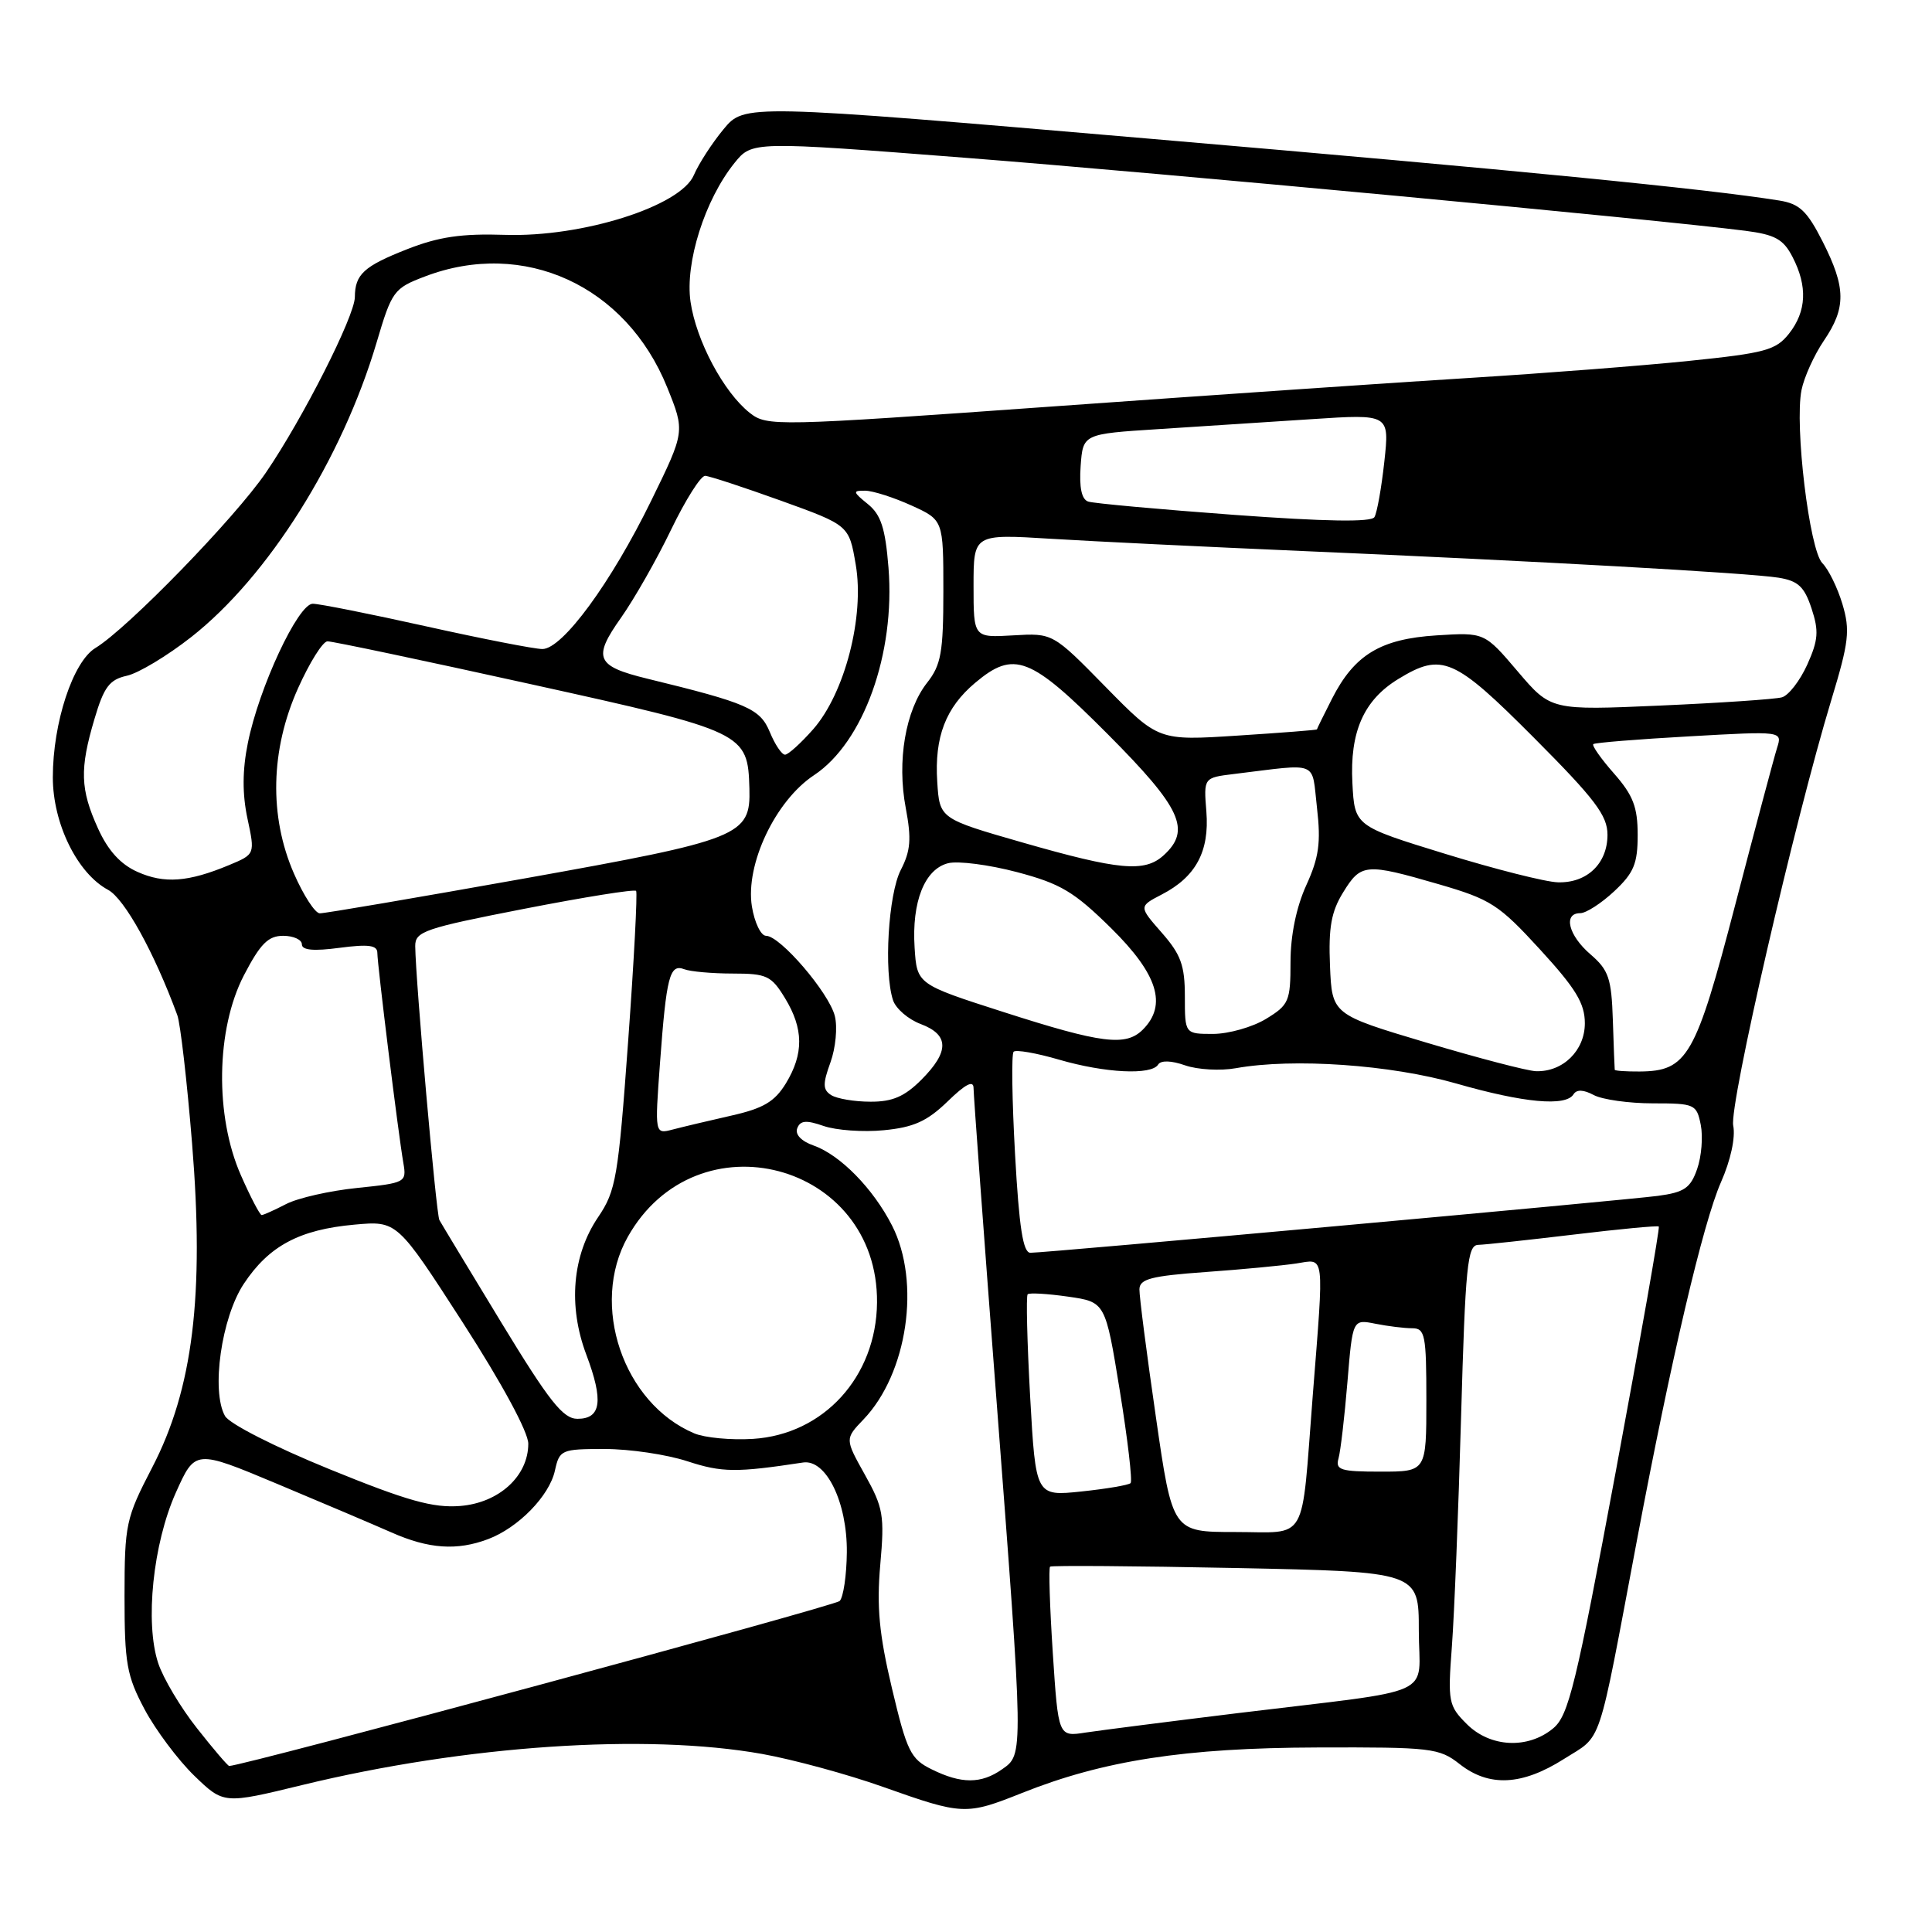 <?xml version="1.0" encoding="UTF-8" standalone="no"?>
<!DOCTYPE svg PUBLIC "-//W3C//DTD SVG 1.1//EN" "http://www.w3.org/Graphics/SVG/1.1/DTD/svg11.dtd" >
<svg xmlns="http://www.w3.org/2000/svg" xmlns:xlink="http://www.w3.org/1999/xlink" version="1.1" viewBox="0 0 256 256">
 <g >
 <path fill="currentColor"
d=" M 135.42 237.58 C 146.21 233.27 157.02 231.60 174.52 231.55 C 189.66 231.50 190.70 231.62 193.41 233.75 C 197.30 236.81 201.67 236.60 207.22 233.08 C 212.41 229.79 211.60 232.20 216.92 204.00 C 221.43 180.08 225.68 161.98 228.04 156.64 C 229.32 153.74 229.98 150.72 229.66 149.14 C 229.12 146.43 237.80 108.77 242.66 92.75 C 245.00 85.04 245.17 83.53 244.13 80.04 C 243.48 77.87 242.28 75.43 241.47 74.62 C 239.76 72.90 237.77 56.40 238.71 51.68 C 239.05 49.99 240.38 47.05 241.66 45.16 C 244.64 40.78 244.61 38.13 241.51 32.01 C 239.45 27.95 238.45 27.00 235.76 26.57 C 226.04 25.01 200.85 22.54 152.57 18.40 C 98.64 13.77 98.64 13.77 95.86 17.14 C 94.33 18.99 92.57 21.72 91.94 23.20 C 90.20 27.32 77.17 31.45 66.94 31.12 C 61.15 30.93 58.12 31.38 53.95 33.02 C 48.20 35.28 47.04 36.35 47.02 39.37 C 46.99 41.91 40.15 55.42 35.23 62.63 C 31.13 68.64 16.91 83.27 12.65 85.86 C 9.67 87.66 7.00 95.76 7.00 103.00 C 7.00 109.12 10.24 115.72 14.32 117.91 C 16.49 119.07 20.42 126.16 23.49 134.50 C 23.90 135.60 24.78 143.25 25.45 151.50 C 27.09 171.64 25.57 184.04 20.17 194.44 C 16.67 201.19 16.51 201.94 16.50 211.50 C 16.50 220.41 16.79 222.04 19.16 226.50 C 20.63 229.25 23.59 233.20 25.73 235.28 C 29.64 239.06 29.64 239.06 40.07 236.52 C 61.68 231.27 85.57 229.65 101.00 232.41 C 105.12 233.15 112.33 235.11 117.00 236.77 C 127.57 240.52 127.99 240.54 135.42 237.58 Z  M 123.44 234.44 C 120.67 233.08 120.17 232.07 118.19 223.72 C 116.49 216.55 116.15 212.91 116.64 207.34 C 117.22 200.81 117.04 199.77 114.61 195.42 C 111.95 190.66 111.95 190.66 114.42 188.08 C 120.25 181.99 122.03 169.90 118.20 162.39 C 115.70 157.49 111.33 153.03 107.81 151.79 C 106.18 151.22 105.32 150.32 105.64 149.50 C 106.04 148.46 106.82 148.39 109.14 149.20 C 110.79 149.77 114.38 150.03 117.12 149.76 C 121.06 149.38 122.84 148.58 125.56 145.95 C 127.93 143.64 129.00 143.09 129.00 144.18 C 129.00 145.04 130.35 163.41 132.00 185.00 C 135.66 232.91 135.65 232.43 132.78 234.44 C 130.01 236.39 127.37 236.39 123.44 234.44 Z  M 26.11 229.01 C 23.94 226.27 21.62 222.38 20.96 220.37 C 19.19 215.01 20.27 204.56 23.30 197.78 C 25.86 192.07 25.86 192.07 36.68 196.60 C 42.63 199.09 49.47 202.00 51.88 203.06 C 56.80 205.24 60.55 205.50 64.68 203.94 C 68.68 202.43 72.80 198.21 73.53 194.86 C 74.14 192.10 74.37 192.00 80.14 192.00 C 83.43 192.00 88.36 192.73 91.10 193.63 C 95.67 195.12 97.55 195.14 106.41 193.79 C 109.47 193.33 112.27 199.07 112.21 205.69 C 112.18 208.74 111.75 211.65 111.26 212.14 C 110.58 212.82 32.19 234.00 30.37 234.00 C 30.19 234.00 28.27 231.76 26.11 229.01 Z  M 194.36 228.45 C 191.93 226.03 191.83 225.49 192.38 218.20 C 192.70 213.96 193.25 200.26 193.60 187.75 C 194.17 167.69 194.44 164.99 195.87 164.95 C 196.77 164.93 202.45 164.31 208.50 163.59 C 214.55 162.86 219.63 162.38 219.80 162.52 C 219.96 162.65 217.40 177.23 214.11 194.92 C 208.82 223.32 207.85 227.31 205.81 229.01 C 202.46 231.80 197.46 231.55 194.36 228.45 Z  M 139.50 219.01 C 139.10 212.90 138.94 207.75 139.14 207.59 C 139.34 207.42 150.41 207.50 163.75 207.77 C 188.00 208.27 188.00 208.27 188.00 216.05 C 188.00 225.08 191.01 223.71 164.00 227.00 C 154.93 228.11 145.86 229.27 143.86 229.57 C 140.23 230.14 140.23 230.14 139.50 219.01 Z  M 153.16 187.75 C 151.94 179.36 150.96 171.75 150.98 170.84 C 151.00 169.47 152.53 169.07 159.75 168.55 C 164.56 168.21 169.96 167.69 171.75 167.42 C 175.60 166.82 175.46 165.69 173.94 185.00 C 172.39 204.82 173.43 203.00 163.66 203.00 C 155.36 203.00 155.36 203.00 153.16 187.75 Z  M 43.67 194.68 C 36.38 191.71 30.39 188.66 29.81 187.62 C 27.96 184.31 29.34 174.59 32.30 170.12 C 35.63 165.09 39.66 162.93 46.97 162.27 C 52.62 161.76 52.62 161.76 61.31 175.23 C 66.52 183.32 70.00 189.75 70.00 191.30 C 70.00 195.59 66.12 199.14 60.97 199.55 C 57.38 199.83 53.97 198.88 43.67 194.68 Z  M 136.50 185.08 C 136.10 177.83 135.95 171.72 136.17 171.50 C 136.39 171.28 138.79 171.42 141.52 171.81 C 146.47 172.52 146.47 172.52 148.38 184.28 C 149.43 190.75 150.07 196.26 149.81 196.52 C 149.55 196.78 146.62 197.28 143.29 197.63 C 137.24 198.26 137.24 198.26 136.50 185.08 Z  M 177.36 193.25 C 177.63 192.29 178.16 187.74 178.54 183.15 C 179.23 174.80 179.23 174.80 182.24 175.40 C 183.89 175.73 186.09 176.00 187.12 176.00 C 188.83 176.00 189.00 176.88 189.00 185.50 C 189.00 195.00 189.00 195.00 182.93 195.00 C 177.63 195.00 176.93 194.78 177.36 193.25 Z  M 92.00 189.93 C 82.57 185.96 78.13 172.88 83.18 163.90 C 92.30 147.67 116.38 154.01 116.21 172.60 C 116.12 182.42 109.14 190.08 99.76 190.66 C 96.87 190.84 93.38 190.51 92.00 189.93 Z  M 66.43 175.25 C 62.17 168.24 58.47 162.12 58.22 161.66 C 57.79 160.86 55.07 129.98 55.02 125.37 C 55.00 123.42 56.24 123.00 69.47 120.42 C 77.42 118.87 84.09 117.80 84.29 118.05 C 84.48 118.30 84.01 127.28 83.23 138.00 C 81.92 156.04 81.62 157.78 79.26 161.27 C 75.83 166.33 75.25 173.02 77.69 179.50 C 79.99 185.61 79.66 188.00 76.52 188.00 C 74.61 188.00 72.80 185.72 66.43 175.25 Z  M 134.50 152.95 C 134.10 145.77 134.01 139.65 134.31 139.36 C 134.61 139.06 137.32 139.53 140.33 140.41 C 146.44 142.19 152.58 142.49 153.46 141.06 C 153.82 140.48 155.20 140.52 157.05 141.17 C 158.70 141.74 161.73 141.91 163.77 141.54 C 171.36 140.18 184.28 141.08 192.96 143.57 C 201.91 146.14 207.48 146.65 208.50 145.00 C 208.91 144.34 209.82 144.37 211.18 145.10 C 212.32 145.70 215.84 146.20 219.02 146.20 C 224.56 146.20 224.81 146.31 225.36 149.05 C 225.67 150.62 225.46 153.25 224.88 154.90 C 224.00 157.43 223.18 157.99 219.67 158.46 C 215.13 159.06 138.67 166.00 136.53 166.00 C 135.56 166.00 135.04 162.67 134.50 152.95 Z  M 31.93 155.75 C 28.45 147.88 28.62 136.39 32.31 129.25 C 34.49 125.06 35.53 124.00 37.52 124.00 C 38.88 124.00 40.00 124.51 40.00 125.13 C 40.00 125.91 41.56 126.05 45.00 125.59 C 48.82 125.09 50.00 125.24 50.00 126.26 C 50.00 127.79 52.77 150.22 53.45 154.12 C 53.89 156.67 53.73 156.75 47.32 157.41 C 43.70 157.78 39.47 158.74 37.92 159.54 C 36.37 160.34 34.91 161.00 34.67 161.00 C 34.44 161.00 33.20 158.64 31.93 155.75 Z  M 87.45 140.90 C 88.30 129.37 88.73 127.68 90.67 128.43 C 91.49 128.74 94.38 129.00 97.10 129.00 C 101.59 129.00 102.21 129.29 104.01 132.25 C 106.49 136.31 106.52 139.63 104.13 143.56 C 102.64 145.99 101.14 146.87 96.88 147.83 C 93.92 148.50 90.43 149.33 89.13 149.67 C 86.76 150.29 86.76 150.29 87.45 140.90 Z  M 110.14 145.11 C 109.02 144.40 109.00 143.63 110.04 140.77 C 110.73 138.86 110.99 136.10 110.62 134.63 C 109.85 131.55 103.38 124.00 101.51 124.00 C 100.82 124.00 99.98 122.25 99.63 120.11 C 98.74 114.55 102.74 106.10 107.87 102.71 C 114.42 98.37 118.64 86.60 117.73 75.23 C 117.31 69.97 116.73 68.20 114.99 66.79 C 112.99 65.17 112.96 65.00 114.64 65.02 C 115.66 65.03 118.41 65.91 120.75 66.97 C 125.00 68.90 125.00 68.90 125.00 78.32 C 125.00 86.43 124.70 88.11 122.85 90.46 C 119.98 94.11 118.83 100.84 120.02 107.08 C 120.79 111.16 120.66 112.75 119.36 115.27 C 117.71 118.47 117.09 128.75 118.33 132.53 C 118.70 133.65 120.35 135.07 122.00 135.69 C 125.79 137.12 125.81 139.34 122.08 143.08 C 119.86 145.30 118.24 146.00 115.33 145.98 C 113.22 145.98 110.89 145.58 110.14 145.11 Z  M 189.00 138.15 C 176.50 134.42 176.50 134.42 176.23 127.96 C 176.02 122.91 176.40 120.79 177.97 118.25 C 180.34 114.40 180.94 114.35 190.66 117.17 C 197.54 119.17 198.62 119.87 204.07 125.82 C 208.80 130.98 210.00 132.95 210.00 135.59 C 210.00 139.20 207.10 142.05 203.53 141.94 C 202.41 141.91 195.88 140.20 189.00 138.15 Z  M 213.96 141.75 C 213.94 141.61 213.82 138.65 213.71 135.16 C 213.53 129.62 213.15 128.53 210.75 126.46 C 207.82 123.94 207.09 121.00 209.39 121.00 C 210.16 121.00 212.19 119.69 213.89 118.10 C 216.49 115.67 217.00 114.45 217.00 110.63 C 217.00 106.95 216.40 105.38 213.87 102.50 C 212.14 100.54 210.91 98.78 211.12 98.60 C 211.33 98.41 217.05 97.95 223.84 97.57 C 236.18 96.87 236.18 96.87 235.47 99.10 C 235.08 100.33 232.59 109.68 229.93 119.88 C 224.67 140.06 223.59 141.93 217.25 141.98 C 215.46 141.99 213.98 141.89 213.96 141.75 Z  M 133.00 134.11 C 121.50 130.42 121.50 130.42 121.19 125.56 C 120.80 119.49 122.52 115.16 125.63 114.38 C 126.94 114.05 131.05 114.58 134.76 115.56 C 140.54 117.09 142.32 118.15 147.25 123.01 C 153.41 129.09 154.69 133.17 151.43 136.43 C 149.18 138.68 145.98 138.28 133.00 134.11 Z  M 157.00 132.03 C 157.00 127.92 156.47 126.47 153.94 123.59 C 150.89 120.11 150.89 120.11 153.93 118.53 C 158.45 116.20 160.27 112.82 159.85 107.54 C 159.49 103.05 159.49 103.05 163.49 102.56 C 174.96 101.17 173.77 100.68 174.51 107.06 C 175.04 111.66 174.77 113.62 173.08 117.32 C 171.77 120.20 171.00 123.95 171.00 127.46 C 171.00 132.67 170.79 133.16 167.75 135.01 C 165.96 136.10 162.81 136.99 160.75 137.00 C 157.00 137.00 157.00 137.00 157.00 132.03 Z  M 38.95 115.75 C 35.64 108.17 35.83 99.36 39.49 91.20 C 41.02 87.79 42.77 84.99 43.39 84.98 C 44.00 84.96 56.13 87.52 70.35 90.66 C 98.76 96.93 99.09 97.09 99.30 104.50 C 99.47 110.75 98.16 111.27 69.50 116.40 C 55.20 118.95 42.99 121.04 42.37 121.02 C 41.75 121.01 40.21 118.64 38.95 115.75 Z  M 18.22 115.53 C 15.98 114.54 14.31 112.70 12.99 109.78 C 10.63 104.59 10.54 101.91 12.52 95.26 C 13.77 91.02 14.51 90.05 16.81 89.54 C 18.33 89.21 22.17 86.90 25.33 84.42 C 35.52 76.42 45.31 60.87 49.90 45.39 C 51.92 38.56 52.18 38.20 56.29 36.64 C 69.40 31.63 82.96 37.83 88.41 51.34 C 90.77 57.18 90.77 57.18 86.29 66.34 C 80.98 77.21 74.53 86.00 71.87 86.00 C 70.83 86.00 63.92 84.65 56.50 83.00 C 49.08 81.35 42.31 80.00 41.44 80.00 C 39.50 80.00 34.31 91.12 32.84 98.46 C 32.11 102.06 32.10 105.22 32.79 108.46 C 33.80 113.19 33.80 113.19 30.35 114.63 C 24.95 116.88 21.77 117.12 18.22 115.53 Z  M 191.50 113.14 C 179.50 109.45 179.50 109.45 179.20 103.77 C 178.84 96.97 180.70 92.76 185.30 89.96 C 191.07 86.44 192.68 87.14 203.27 97.77 C 211.35 105.88 213.00 108.06 213.00 110.61 C 213.00 114.43 210.28 117.03 206.42 116.91 C 204.81 116.87 198.10 115.17 191.50 113.14 Z  M 135.50 111.64 C 124.50 108.48 124.50 108.48 124.19 103.59 C 123.81 97.66 125.30 93.77 129.21 90.48 C 134.37 86.14 136.51 86.97 146.77 97.27 C 156.55 107.09 157.88 109.99 154.17 113.35 C 151.66 115.62 148.29 115.31 135.50 111.64 Z  M 102.00 96.99 C 100.71 93.89 99.03 93.16 85.78 89.93 C 78.97 88.27 78.50 87.20 82.29 81.85 C 84.05 79.35 87.05 74.09 88.94 70.15 C 90.84 66.22 92.86 63.02 93.44 63.05 C 94.02 63.08 98.55 64.57 103.50 66.35 C 112.50 69.60 112.50 69.60 113.39 74.82 C 114.57 81.69 111.94 91.86 107.75 96.63 C 106.12 98.48 104.44 100.00 104.02 100.00 C 103.59 100.00 102.68 98.65 102.00 96.99 Z  M 146.50 91.02 C 139.50 83.88 139.50 83.88 134.25 84.19 C 129.00 84.50 129.00 84.50 129.00 77.63 C 129.00 70.76 129.00 70.76 139.25 71.39 C 144.89 71.74 159.85 72.46 172.50 73.01 C 203.53 74.34 231.81 75.92 235.68 76.55 C 238.26 76.97 239.09 77.74 240.04 80.63 C 241.03 83.61 240.93 84.82 239.47 88.07 C 238.50 90.21 236.99 92.16 236.11 92.40 C 235.22 92.65 227.97 93.14 220.00 93.49 C 205.50 94.13 205.50 94.13 201.10 88.96 C 196.70 83.79 196.70 83.79 190.36 84.19 C 182.93 84.66 179.47 86.75 176.50 92.58 C 175.40 94.74 174.50 96.57 174.50 96.65 C 174.50 96.73 169.78 97.10 164.00 97.47 C 153.50 98.15 153.50 98.15 146.50 91.02 Z  M 163.50 68.22 C 153.60 67.49 144.91 66.70 144.19 66.46 C 143.32 66.17 142.99 64.60 143.19 61.76 C 143.50 57.50 143.50 57.50 153.50 56.86 C 159.00 56.51 168.14 55.91 173.81 55.54 C 184.12 54.86 184.12 54.86 183.43 61.18 C 183.05 64.66 182.46 67.96 182.12 68.52 C 181.70 69.21 175.66 69.11 163.50 68.22 Z  M 99.35 54.71 C 95.90 51.99 92.25 45.15 91.50 39.99 C 90.75 34.83 93.39 26.48 97.32 21.60 C 99.65 18.71 99.65 18.71 128.07 20.92 C 153.87 22.93 219.54 29.08 231.27 30.58 C 235.21 31.09 236.31 31.70 237.52 34.05 C 239.53 37.93 239.38 41.25 237.06 44.20 C 235.32 46.40 233.93 46.78 223.81 47.82 C 217.59 48.46 204.62 49.46 195.00 50.06 C 185.38 50.65 160.45 52.36 139.60 53.85 C 102.64 56.49 101.65 56.51 99.35 54.71 Z "/>
</g>
</svg>